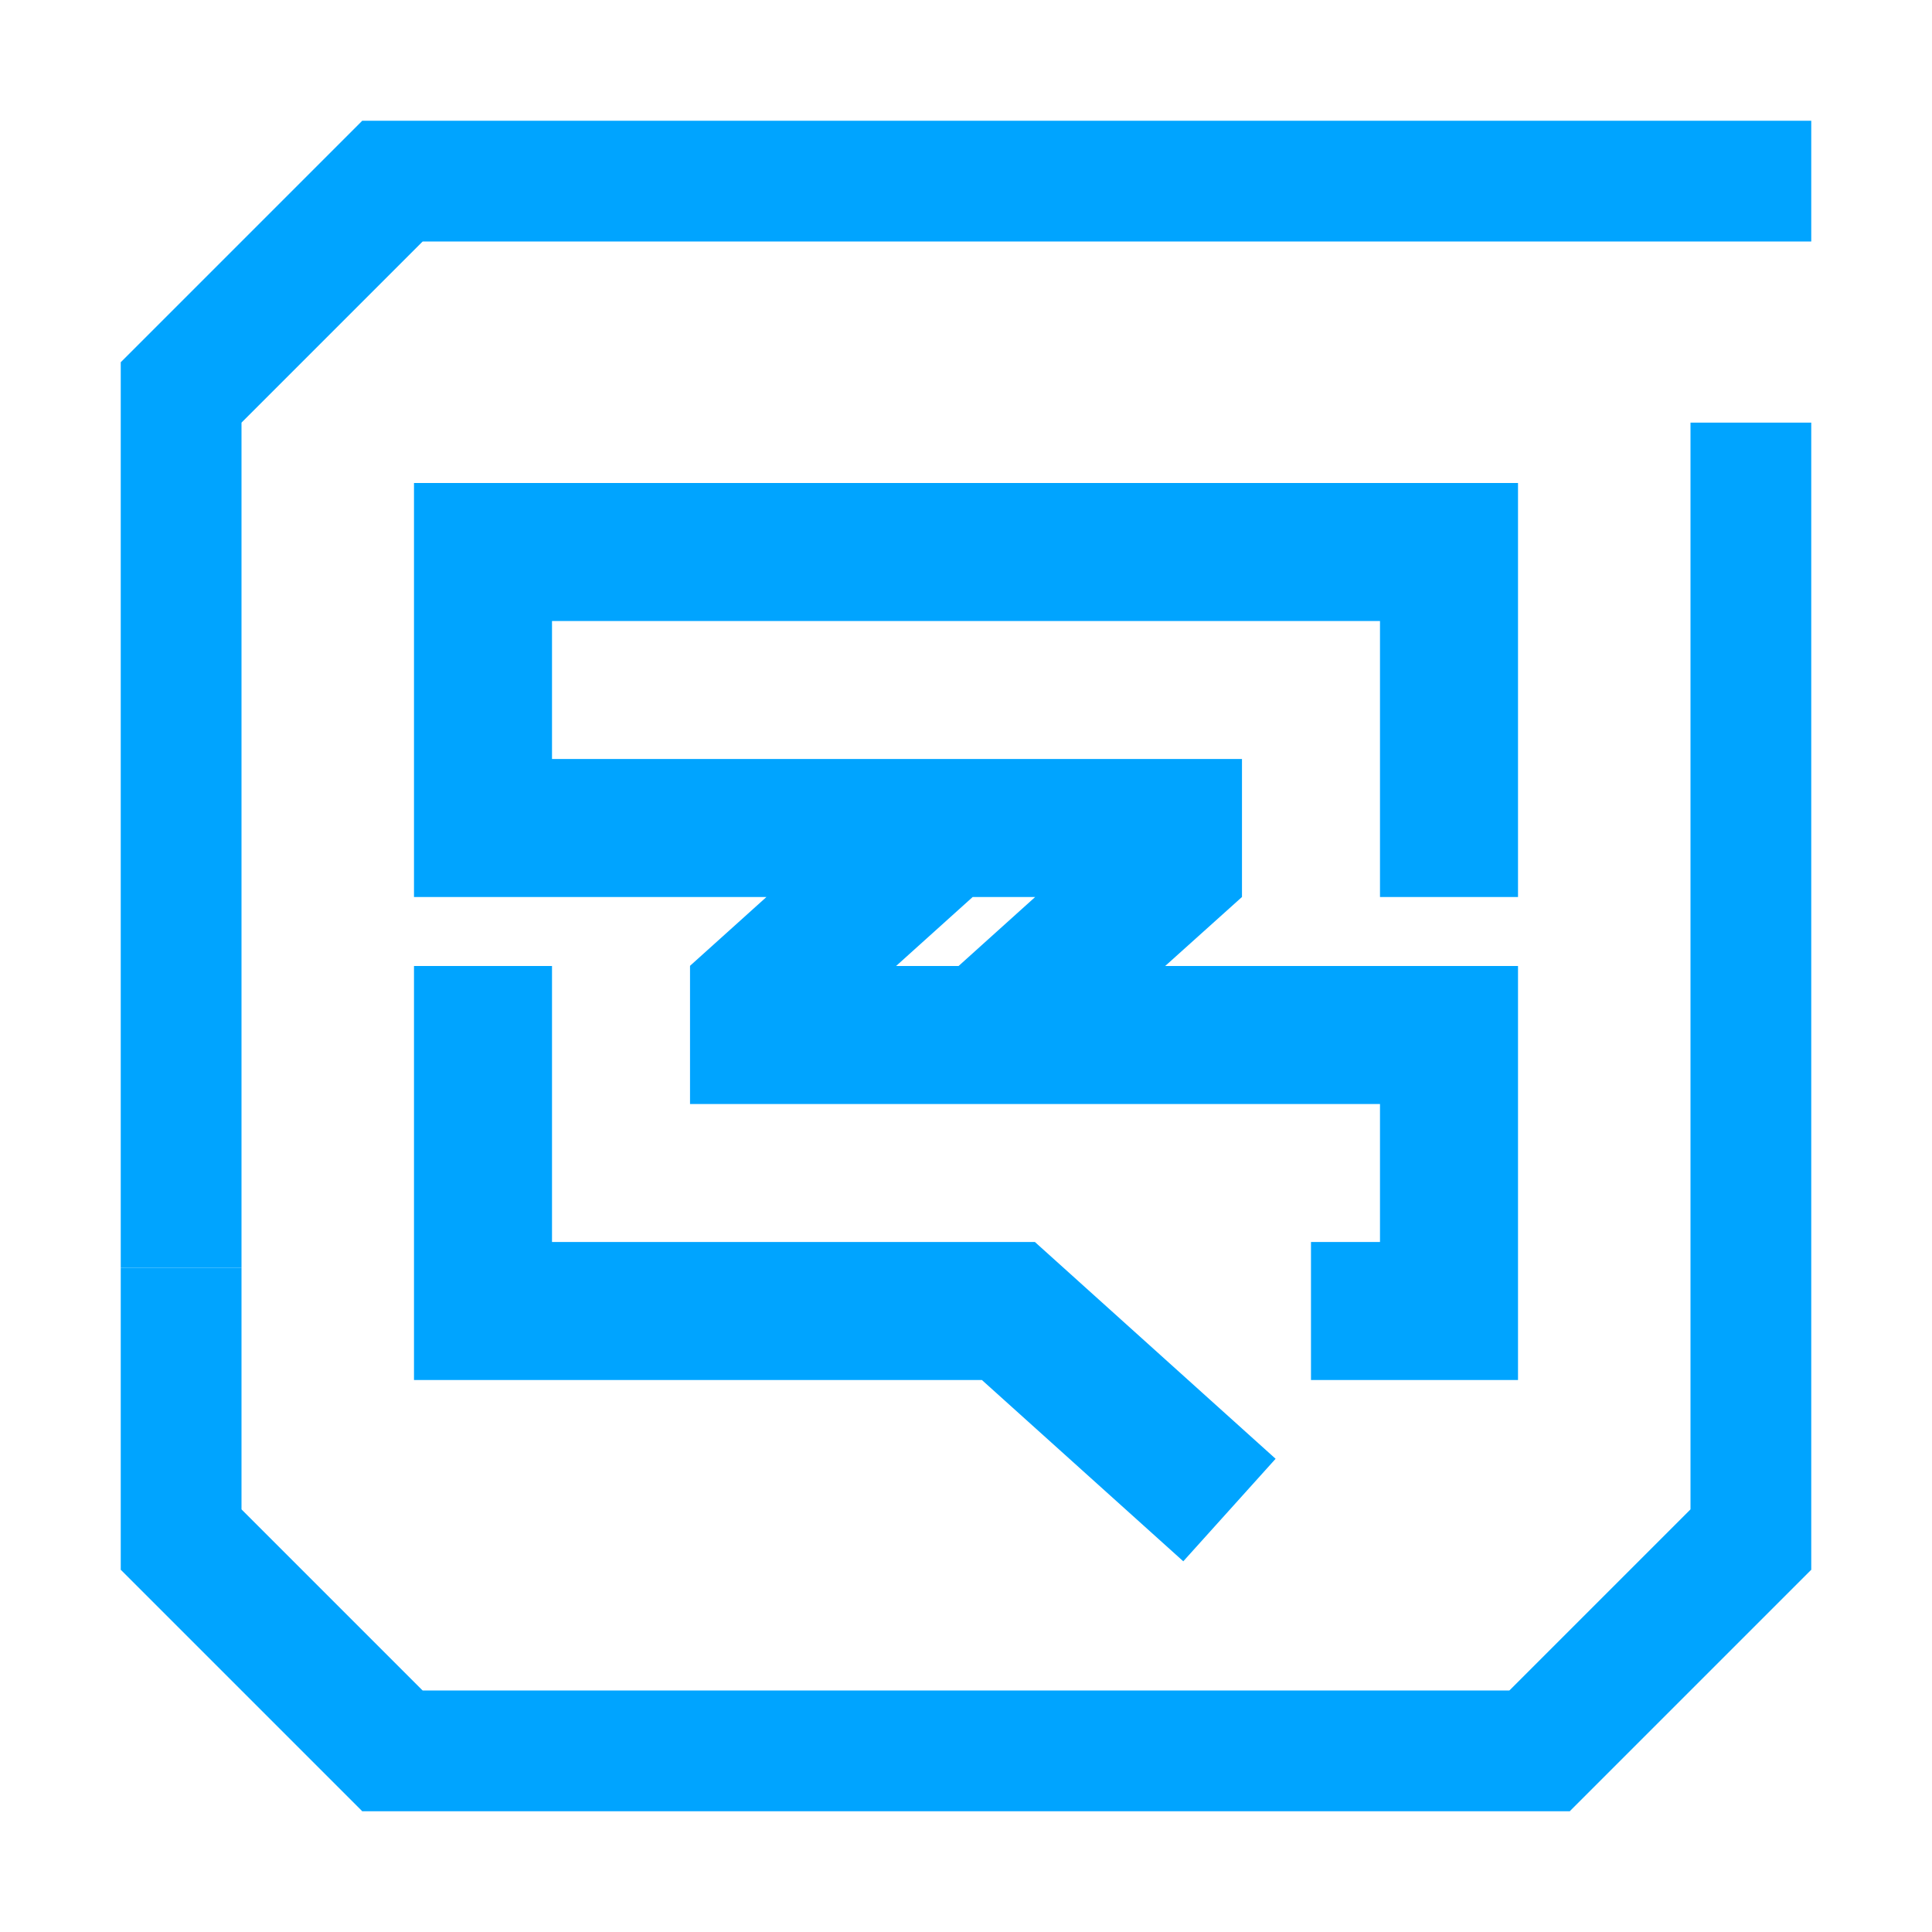 <?xml version="1.0" encoding="UTF-8"?>
<svg width="32px" height="32px" viewBox="0 0 32 32" version="1.1" xmlns="http://www.w3.org/2000/svg" xmlns:xlink="http://www.w3.org/1999/xlink">
    <!-- Generator: Sketch 52.6 (67491) - http://www.bohemiancoding.com/sketch -->
    <title>消息列队 CMQ-32px</title>
    <desc>Created with Sketch.</desc>
    <g id="消息列队-CMQ-32px" stroke="none" stroke-width="1" fill="none" fill-rule="evenodd">
        <rect id="Rectangle-Copy" fill="#444444" opacity="0" x="0" y="0" width="32" height="32"></rect>
        <g id="Group" transform="translate(2, 2)" fill="#00A4FF">
            <path d="M15.143,18.573 L19.128,22.162 L17.599,23.86 L14.263,20.857 L7.143,20.857 L4.857,20.857 L4.857,14 L7.143,14 L7.143,18.571 L15.143,18.571 L15.143,18.573 Z M23.143,16.286 L23.143,18.571 L23.143,20.857 L19.714,20.857 L19.714,18.571 L20.857,18.571 L20.857,16.286 L9.429,16.286 L9.429,14 L9.431,14 L9.429,13.997 L10.695,12.857 L4.857,12.857 L4.857,10.571 L4.857,6 L6,6 L23.143,6 L23.143,8.286 L23.143,12.857 L20.857,12.857 L20.857,8.286 L7.143,8.286 L7.143,10.571 L18.571,10.571 L18.571,12.857 L17.299,14 L23.143,14 L23.143,16.286 Z M14.111,12.857 L12.842,14 L13.877,14 L15.146,12.857 L14.111,12.857 Z" id="Combined-Shape"></path>
            <rect id="Rectangle-path" x="4" y="0" width="24" height="2"></rect>
            <rect id="Rectangle-path" x="0" y="4" width="2" height="15"></rect>
            <polygon id="Shape" points="4 0 0 4 2 5 5 2"></polygon>
            <rect id="Rectangle-path" x="4" y="26" width="20" height="2"></rect>
            <rect id="Rectangle-path" x="0" y="19" width="2" height="5"></rect>
            <rect id="Rectangle-path" x="26" y="5" width="2" height="19"></rect>
            <polygon id="Shape" points="4 28 0 24 2 23 5 26"></polygon>
            <polygon id="Shape" points="24 28 28 24 26 23 23 26"></polygon>
        </g>
    </g>
</svg>